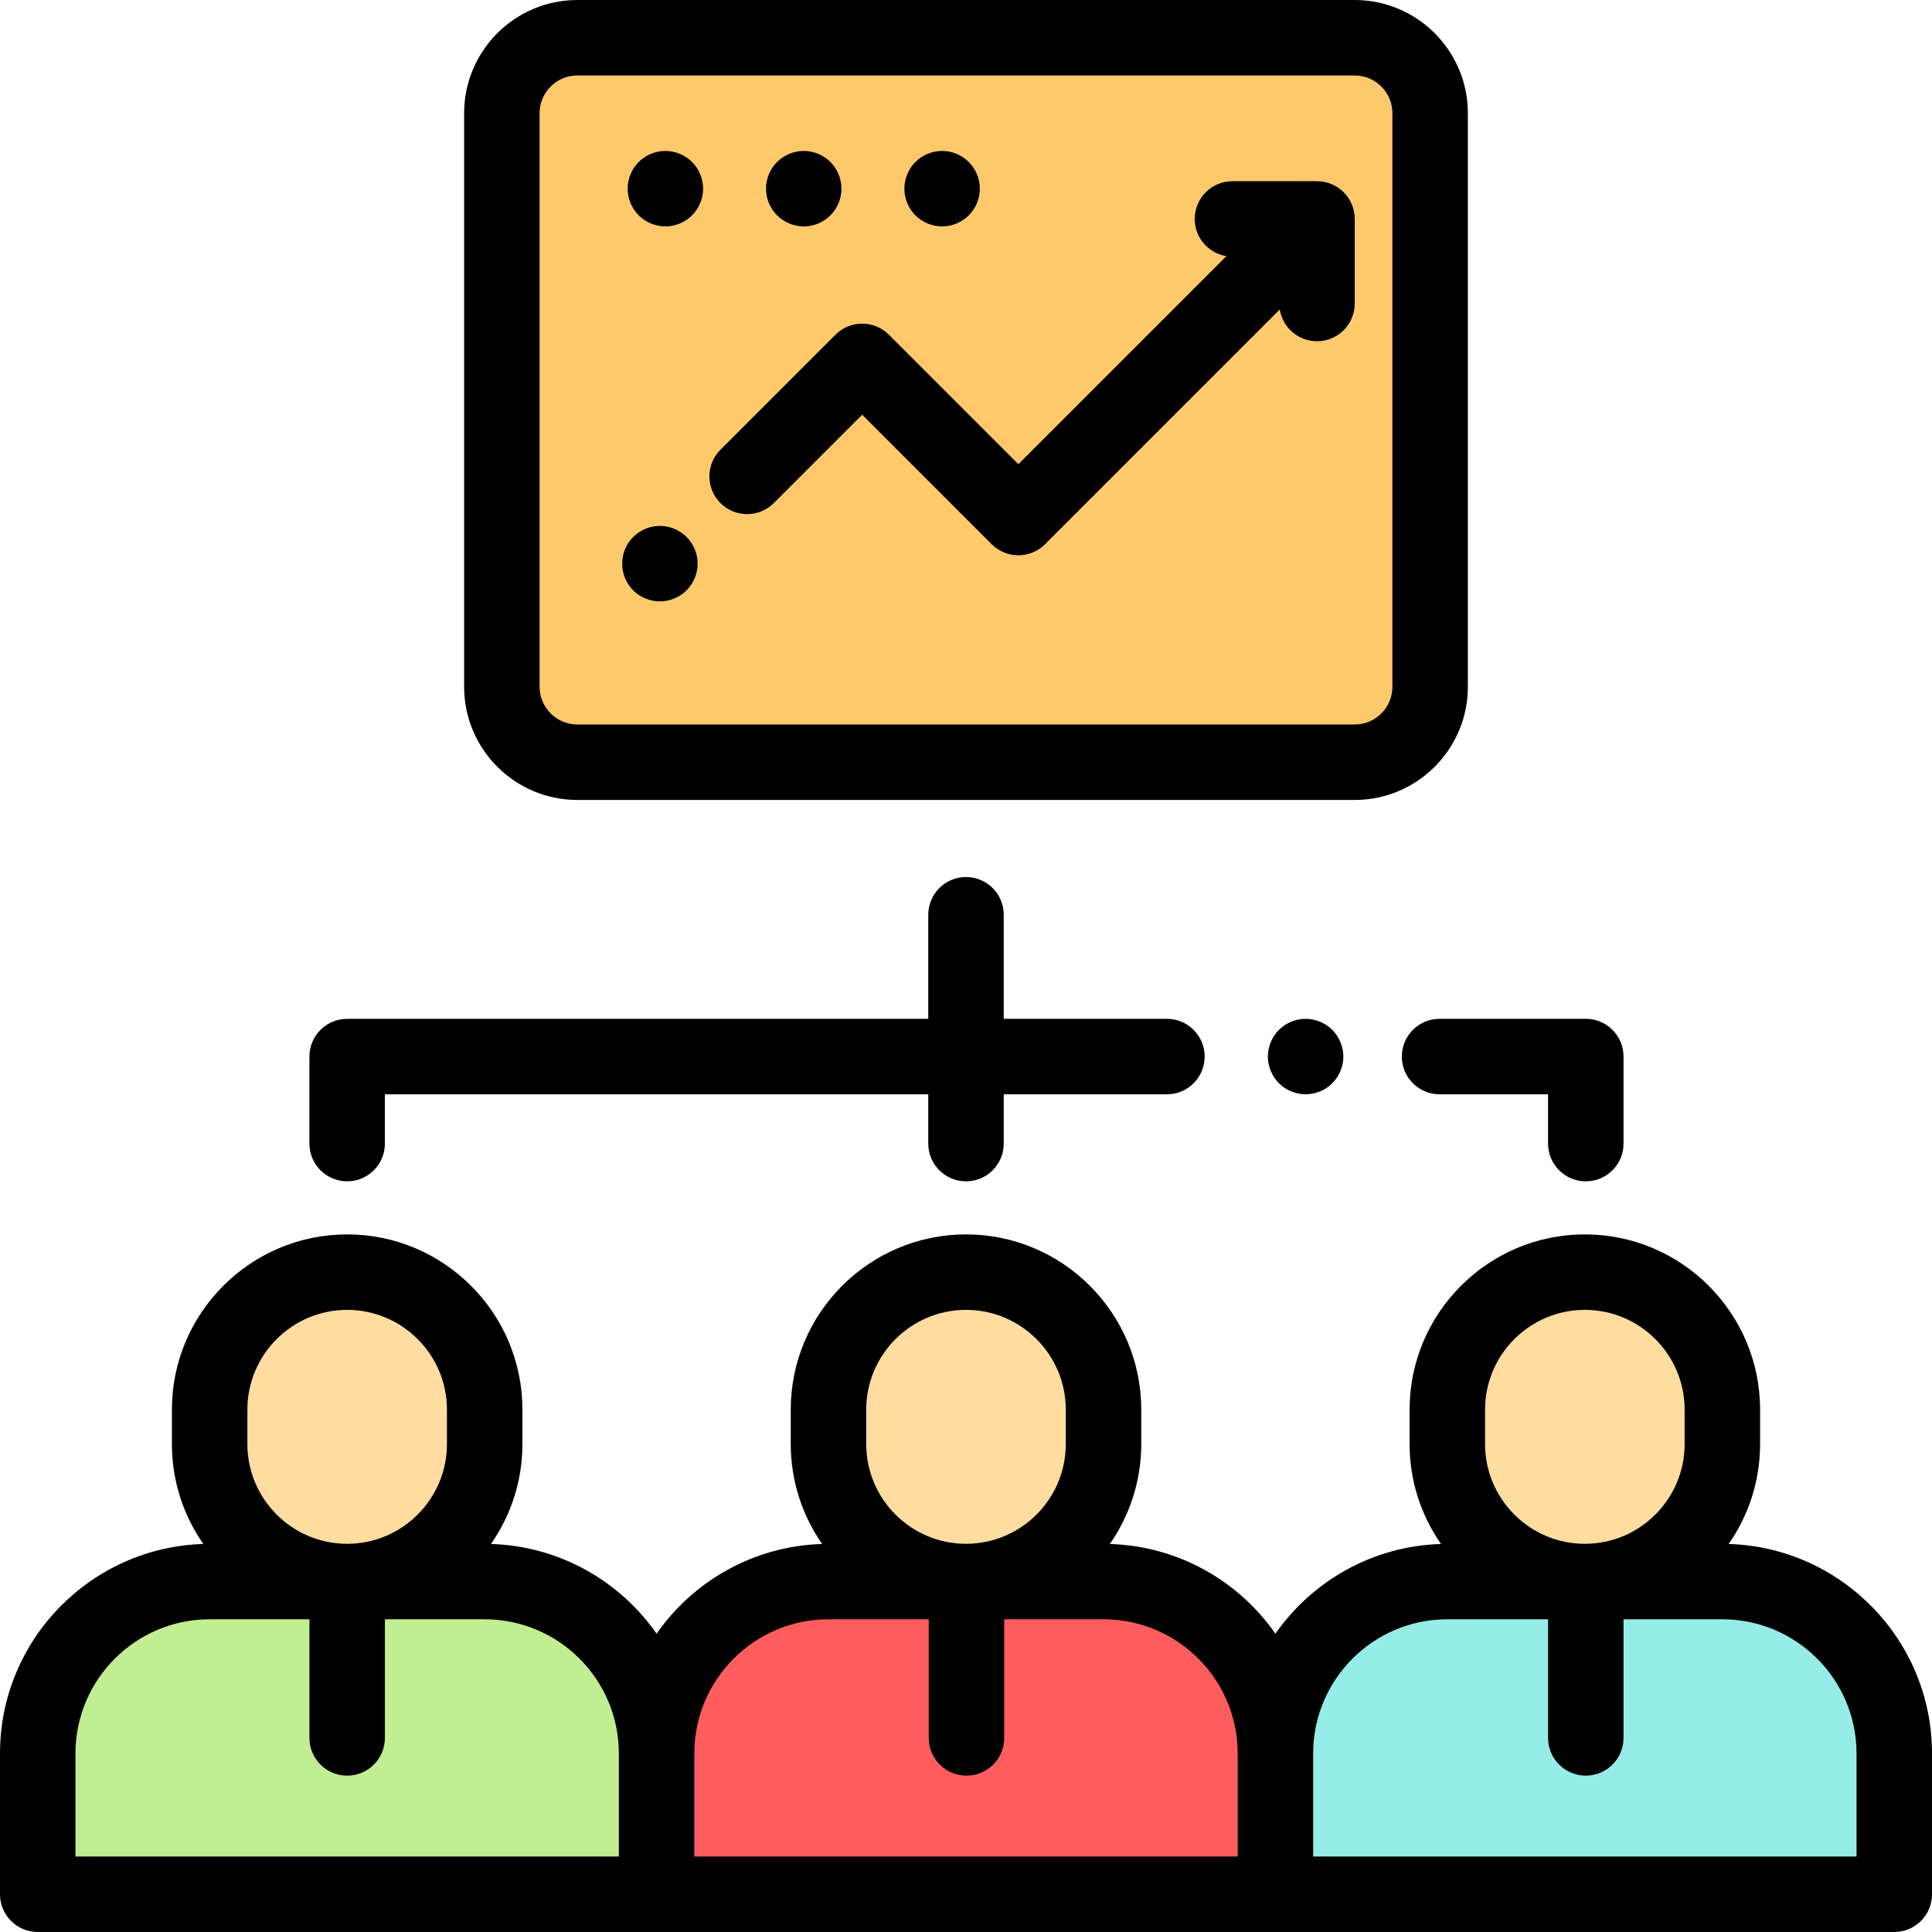 <?xml version="1.0" encoding="iso-8859-1"?>
<!-- Generator: Adobe Illustrator 19.0.0, SVG Export Plug-In . SVG Version: 6.00 Build 0)  -->
<svg version="1.1" id="Capa_1" xmlns="http://www.w3.org/2000/svg" xmlns:xlink="http://www.w3.org/1999/xlink" x="0px" y="0px"
	 viewBox="0 0 512 512" style="enable-background:new 0 0 512 512;" xml:space="preserve">
<g>
	<path style="fill:#FFDCA0;" d="M128.444,373.571v9.111c0,20.128-16.317,36.444-36.444,36.444l0,0l0,0
		c-20.128,0-36.444-16.317-36.444-36.444v-9.111c0-20.128,16.317-36.444,36.444-36.444l0,0
		C112.128,337.127,128.444,353.444,128.444,373.571z"/>
	<path style="fill:#FFDCA0;" d="M292.444,373.571v9.111c0,20.128-16.317,36.444-36.444,36.444l0,0l0,0
		c-20.128,0-36.444-16.317-36.444-36.444v-9.111c0-20.128,16.317-36.444,36.444-36.444l0,0
		C276.128,337.127,292.444,353.444,292.444,373.571z"/>
	<path style="fill:#FFDCA0;" d="M456.444,373.571v9.111c0,20.128-16.317,36.444-36.444,36.444l0,0l0,0
		c-20.128,0-36.444-16.317-36.444-36.444v-9.111c0-20.128,16.317-36.444,36.444-36.444l0,0
		C440.128,337.127,456.444,353.444,456.444,373.571z"/>
</g>
<path style="fill:#FEC96B;" d="M359,10H153c-11.046,0-20,8.954-20,20v152c0,11.046,8.954,20,20,20h206c11.046,0,20-8.954,20-20V30
	C379,18.954,370.046,10,359,10z"/>
<path style="fill:#C1EE92;" d="M128.444,419.127H55.556c-25.16,0-45.556,20.396-45.556,45.556V502h164v-37.317
	C174,439.523,153.604,419.127,128.444,419.127z"/>
<path style="fill:#FF5D5D;" d="M292.444,419.127h-72.889c-25.16,0-45.556,20.396-45.556,45.556V502h164v-37.317
	C338,439.523,317.604,419.127,292.444,419.127z"/>
<path style="fill:#96EDE7;" d="M456.444,419.127h-72.889c-25.16,0-45.556,20.396-45.556,45.556V502h164v-37.317
	C502,439.523,481.604,419.127,456.444,419.127z"/>
<path d="M458.119,409.169c5.24-7.519,8.325-16.647,8.325-26.487v-9.111c0-25.609-20.835-46.444-46.444-46.444
	s-46.444,20.835-46.444,46.444v9.111c0,9.84,3.085,18.968,8.325,26.487c-18.147,0.541-34.13,9.819-43.881,23.772
	c-9.751-13.953-25.734-23.23-43.881-23.772c5.24-7.519,8.325-16.647,8.325-26.487v-9.111c0-25.609-20.835-46.444-46.444-46.444
	s-46.444,20.835-46.444,46.444v9.111c0,9.84,3.085,18.968,8.325,26.487c-18.147,0.541-34.13,9.819-43.881,23.772
	c-9.751-13.953-25.734-23.23-43.881-23.772c5.24-7.519,8.325-16.647,8.325-26.487v-9.111c0-25.609-20.835-46.444-46.444-46.444
	s-46.444,20.835-46.444,46.444v9.111c0,9.84,3.085,18.968,8.325,26.487C24.021,410.06,0,434.61,0,464.683V502
	c0,5.522,4.477,10,10,10h164h164h164c5.523,0,10-4.478,10-10v-37.317C512,434.61,487.979,410.06,458.119,409.169z M393.556,373.571
	c0-14.581,11.863-26.444,26.444-26.444s26.444,11.863,26.444,26.444v9.111c0,14.581-11.863,26.444-26.444,26.444
	s-26.444-11.863-26.444-26.444V373.571z M229.556,373.571c0-14.581,11.863-26.444,26.444-26.444s26.444,11.863,26.444,26.444v9.111
	c0,14.581-11.863,26.444-26.444,26.444s-26.444-11.863-26.444-26.444V373.571z M65.556,373.571
	c0-14.581,11.863-26.444,26.444-26.444s26.444,11.863,26.444,26.444v9.111c0,14.581-11.863,26.444-26.444,26.444
	s-26.444-11.863-26.444-26.444V373.571z M20,464.683c0-19.605,15.95-35.556,35.556-35.556H82v31.437c0,5.522,4.477,10,10,10
	s10-4.478,10-10v-31.437h26.444c19.605,0,35.556,15.95,35.556,35.556V492H20V464.683z M184,464.683
	c0-19.605,15.95-35.556,35.556-35.556h26.571v31.437c0,5.522,4.477,10,10,10s10-4.478,10-10v-31.437h26.317
	c19.605,0,35.556,15.95,35.556,35.556V492H184V464.683z M492,492H348v-27.317c0-19.605,15.95-35.556,35.556-35.556h26.698v31.437
	c0,5.522,4.477,10,10,10s10-4.478,10-10v-31.437h26.19c19.605,0,35.556,15.95,35.556,35.556V492z"/>
<path d="M92,313.063c5.523,0,10-4.478,10-10V290h144v13.063c0,5.522,4.477,10,10,10c5.523,0,10-4.478,10-10V290h43.25
	c5.523,0,10-4.478,10-10s-4.477-10-10-10H266v-27.581c0-5.522-4.477-10-10-10s-10,4.478-10,10V270H92c-5.523,0-10,4.478-10,10
	v23.063C82,308.586,86.477,313.063,92,313.063z"/>
<path d="M338.93,272.93c-1.86,1.86-2.93,4.44-2.93,7.07s1.07,5.21,2.93,7.069c1.86,1.86,4.44,2.931,7.07,2.931s5.21-1.07,7.07-2.931
	c1.86-1.859,2.93-4.439,2.93-7.069s-1.07-5.21-2.93-7.07S348.63,270,346,270S340.79,271.069,338.93,272.93z"/>
<path d="M371.5,280c0,5.522,4.477,10,10,10h28.754v13.063c0,5.522,4.477,10,10,10s10-4.478,10-10V280c0-5.522-4.477-10-10-10H381.5
	C375.977,270,371.5,274.478,371.5,280z"/>
<path d="M153,212h206c16.542,0,30-13.458,30-30V30c0-16.542-13.458-30-30-30H153c-16.542,0-30,13.458-30,30v152
	C123,198.542,136.458,212,153,212z M143,30c0-5.514,4.486-10,10-10h206c5.514,0,10,4.486,10,10v152c0,5.514-4.486,10-10,10H153
	c-5.514,0-10-4.486-10-10V30z"/>
<path d="M205.071,133.321l23.414-23.414l34.321,34.321c1.953,1.952,4.512,2.929,7.071,2.929s5.119-0.977,7.071-2.929l62.21-62.21
	c0.762,4.766,4.881,8.412,9.862,8.412c5.523,0,10-4.478,10-10V58.023c0-5.522-4.477-10-10-10h-22.407c-5.523,0-10,4.478-10,10
	c0,4.975,3.637,9.09,8.396,9.859l-55.132,55.133l-34.321-34.321c-3.904-3.904-10.236-3.904-14.142,0l-30.485,30.484
	c-3.905,3.905-3.906,10.237,0,14.143C194.835,137.226,201.167,137.227,205.071,133.321z"/>
<path d="M174.88,159.37c2.63,0,5.2-1.061,7.07-2.92c1.86-1.87,2.93-4.44,2.93-7.08c0-2.63-1.07-5.21-2.93-7.061
	c-1.87-1.87-4.44-2.939-7.07-2.939c-2.64,0-5.21,1.069-7.08,2.939c-1.86,1.851-2.92,4.431-2.92,7.061c0,2.64,1.06,5.22,2.92,7.08
	C169.67,158.31,172.24,159.37,174.88,159.37z"/>
<path d="M176.33,60c2.64,0,5.21-1.07,7.07-2.931c1.87-1.859,2.93-4.439,2.93-7.069s-1.06-5.21-2.93-7.07
	c-1.86-1.86-4.43-2.93-7.07-2.93c-2.63,0-5.2,1.069-7.07,2.93c-1.86,1.86-2.93,4.44-2.93,7.07s1.07,5.21,2.93,7.069
	C171.12,58.93,173.7,60,176.33,60z"/>
<path d="M213,60c2.63,0,5.21-1.07,7.07-2.931C221.93,55.21,223,52.63,223,50s-1.07-5.21-2.93-7.07S215.63,40,213,40
	s-5.21,1.069-7.07,2.93C204.07,44.79,203,47.37,203,50s1.07,5.21,2.93,7.069C207.79,58.93,210.37,60,213,60z"/>
<path d="M249.67,60c2.63,0,5.21-1.07,7.07-2.931c1.86-1.859,2.93-4.439,2.93-7.069s-1.07-5.21-2.93-7.07
	c-1.87-1.86-4.44-2.93-7.07-2.93s-5.21,1.069-7.08,2.93c-1.86,1.86-2.92,4.44-2.92,7.07s1.06,5.21,2.92,7.069
	C244.46,58.93,247.04,60,249.67,60z"/>
<g>
</g>
<g>
</g>
<g>
</g>
<g>
</g>
<g>
</g>
<g>
</g>
<g>
</g>
<g>
</g>
<g>
</g>
<g>
</g>
<g>
</g>
<g>
</g>
<g>
</g>
<g>
</g>
<g>
</g>
</svg>
